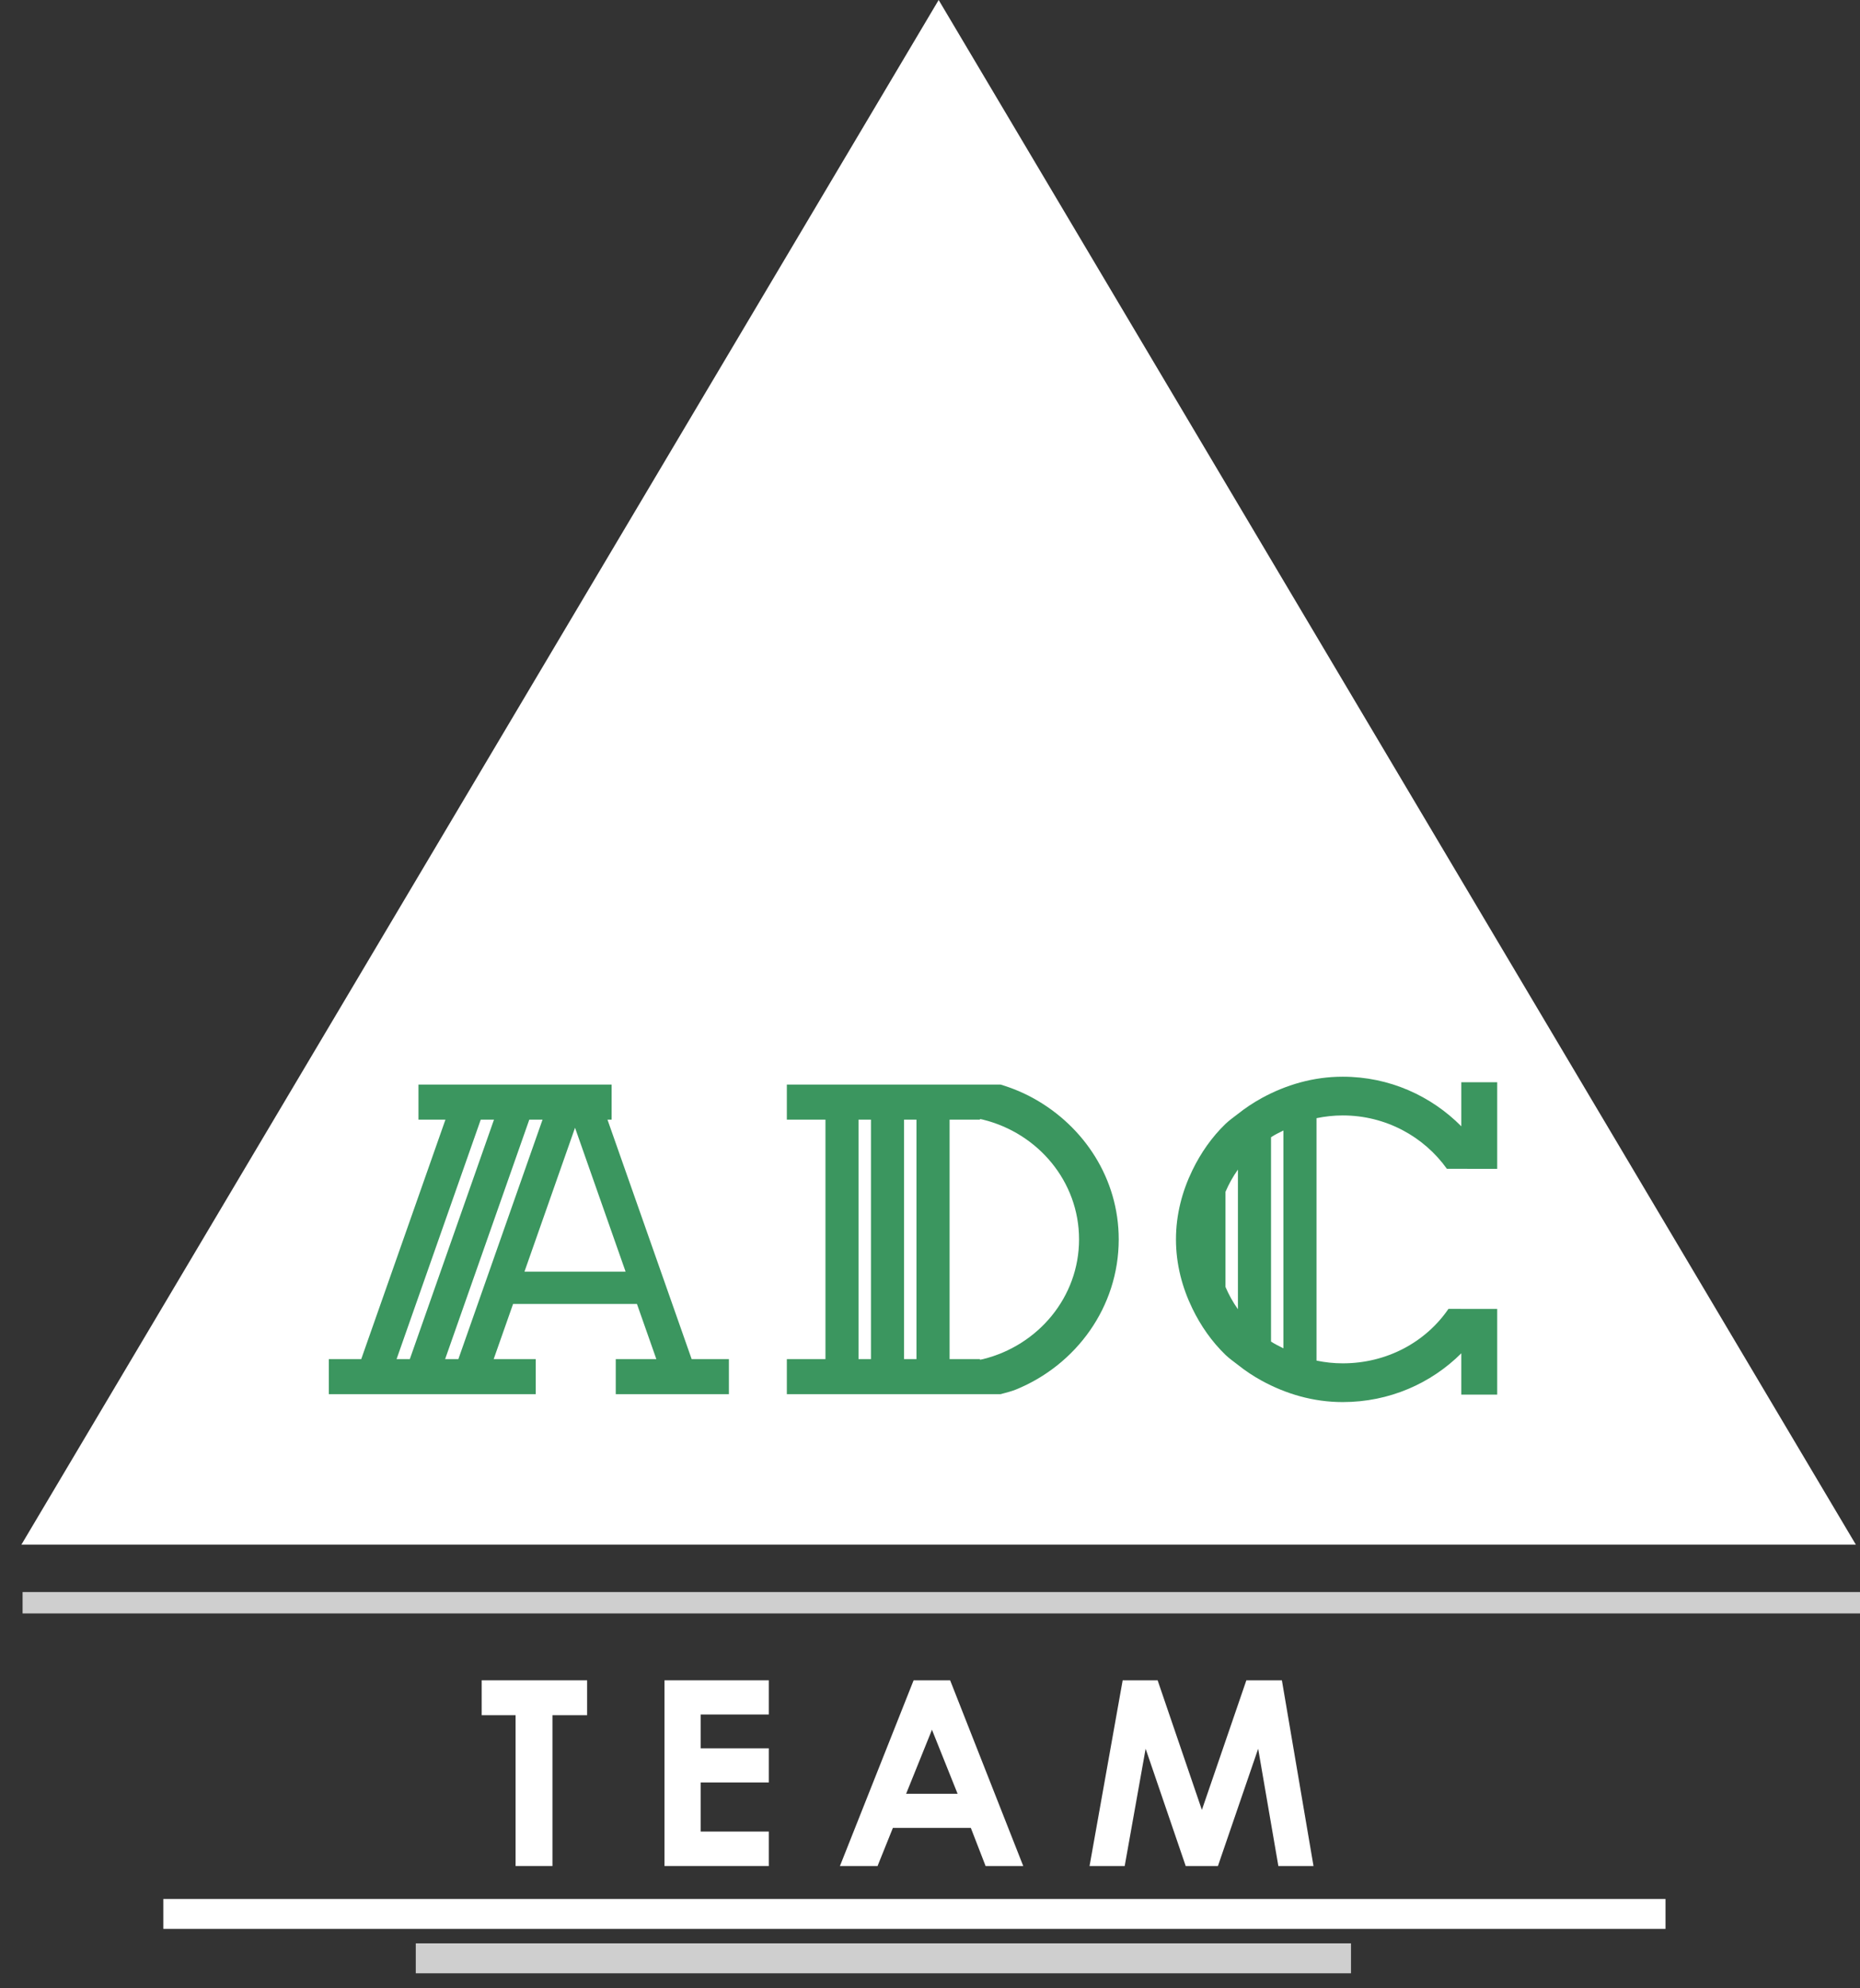 <svg width="58" height="62" viewBox="0 0 58 62" fill="none" xmlns="http://www.w3.org/2000/svg">
<rect x="0" y="0" width="58" height="62" fill="#333333" stroke="none"/>
<path d="M0.704 49.977H58" stroke="#CFCFCF" stroke-width="0.667"/>
<path d="M5.093 59.681H51.935" stroke="white" stroke-width="0.933"/>
<path d="M12.965 61.065H42.128" stroke="#CFCFCF" stroke-width="0.933"/>
<path d="M29.27 -0L57.871 48.166H0.667L29.27 -0Z" fill="white"/>
<path d="M16.354 39.654L17.931 35.166L19.508 39.654H16.354ZM14.293 42.381H13.88L16.505 34.913H16.918L14.293 42.381ZM12.366 42.381L14.991 34.913H15.404L12.779 42.381H12.366ZM21.568 42.381L18.943 34.913H19.072V33.82H13.049V34.913H13.89L11.264 42.381H10.254V43.473H16.706V42.381H15.394L15.999 40.661H19.862L20.467 42.381H19.201V43.473H22.729V42.381H21.568Z" fill="#3B965F"/>
<path d="M39.634 41.833V35.462C39.755 35.379 39.89 35.318 40.021 35.251V42.044C39.89 41.977 39.755 41.914 39.634 41.833ZM38.602 40.825C38.448 40.608 38.319 40.375 38.214 40.13V37.164C38.319 36.919 38.448 36.687 38.602 36.47V40.825ZM41.87 34.782C43.215 34.782 44.403 35.444 45.118 36.446L46.687 36.447V33.747H45.568V35.121C44.628 34.173 43.325 33.574 41.87 33.574C40.949 33.574 40.096 33.829 39.343 34.241C39.08 34.386 38.833 34.55 38.602 34.734C38.47 34.838 38.333 34.931 38.214 35.046C37.785 35.46 37.442 35.955 37.182 36.491C36.863 37.148 36.67 37.874 36.67 38.647C36.67 39.42 36.863 40.146 37.182 40.804C37.442 41.34 37.785 41.833 38.214 42.248C38.333 42.363 38.47 42.456 38.602 42.56C38.833 42.745 39.08 42.909 39.343 43.053C40.096 43.465 40.949 43.72 41.87 43.72C43.325 43.72 44.628 43.136 45.568 42.199V43.488H46.687V40.815L45.167 40.814C44.455 41.853 43.243 42.512 41.87 42.512C41.589 42.512 41.318 42.482 41.053 42.427V34.867C41.318 34.813 41.589 34.782 41.87 34.782Z" fill="#3B965F"/>
<path d="M30.654 42.381C30.623 42.389 30.589 42.393 30.558 42.4V42.381H29.611V34.913H30.558V34.894C30.589 34.9 30.623 34.904 30.654 34.913C32.37 35.337 33.648 36.843 33.648 38.646C33.648 40.45 32.37 41.956 30.654 42.381ZM28.191 42.381V34.913H28.578V42.381H28.191ZM27.159 42.381H26.771V34.913H27.159V42.381ZM32.236 34.253C31.912 34.074 31.567 33.929 31.203 33.82H24.536V34.913H25.74V42.381H24.536V43.473H31.203C31.363 43.426 31.524 43.392 31.675 43.331C33.557 42.565 34.885 40.755 34.885 38.646C34.885 36.758 33.809 35.127 32.236 34.253Z" fill="#3B965F"/>
<path d="M15.02 52.396H18.308V53.484H17.227V58.188H16.077V53.484H15.02V52.396Z" fill="white"/>
<path d="M20.721 52.396H23.974V53.462H21.848V54.516H23.974V55.581H21.848V57.112H23.974V58.188H20.721V52.396Z" fill="white"/>
<path d="M29.061 53.938L28.256 55.933H29.86L29.061 53.938ZM28.489 52.396H29.628L31.908 58.188H30.734L30.273 56.998H27.843L27.364 58.188H26.191L28.489 52.396Z" fill="white"/>
<path d="M35.008 52.396H36.098L37.478 56.437L38.865 52.396H39.973L40.959 58.188H39.863L39.233 54.53L37.978 58.188H36.974L35.724 54.53L35.071 58.188H33.975L35.008 52.396Z" fill="white"/>
</svg>
